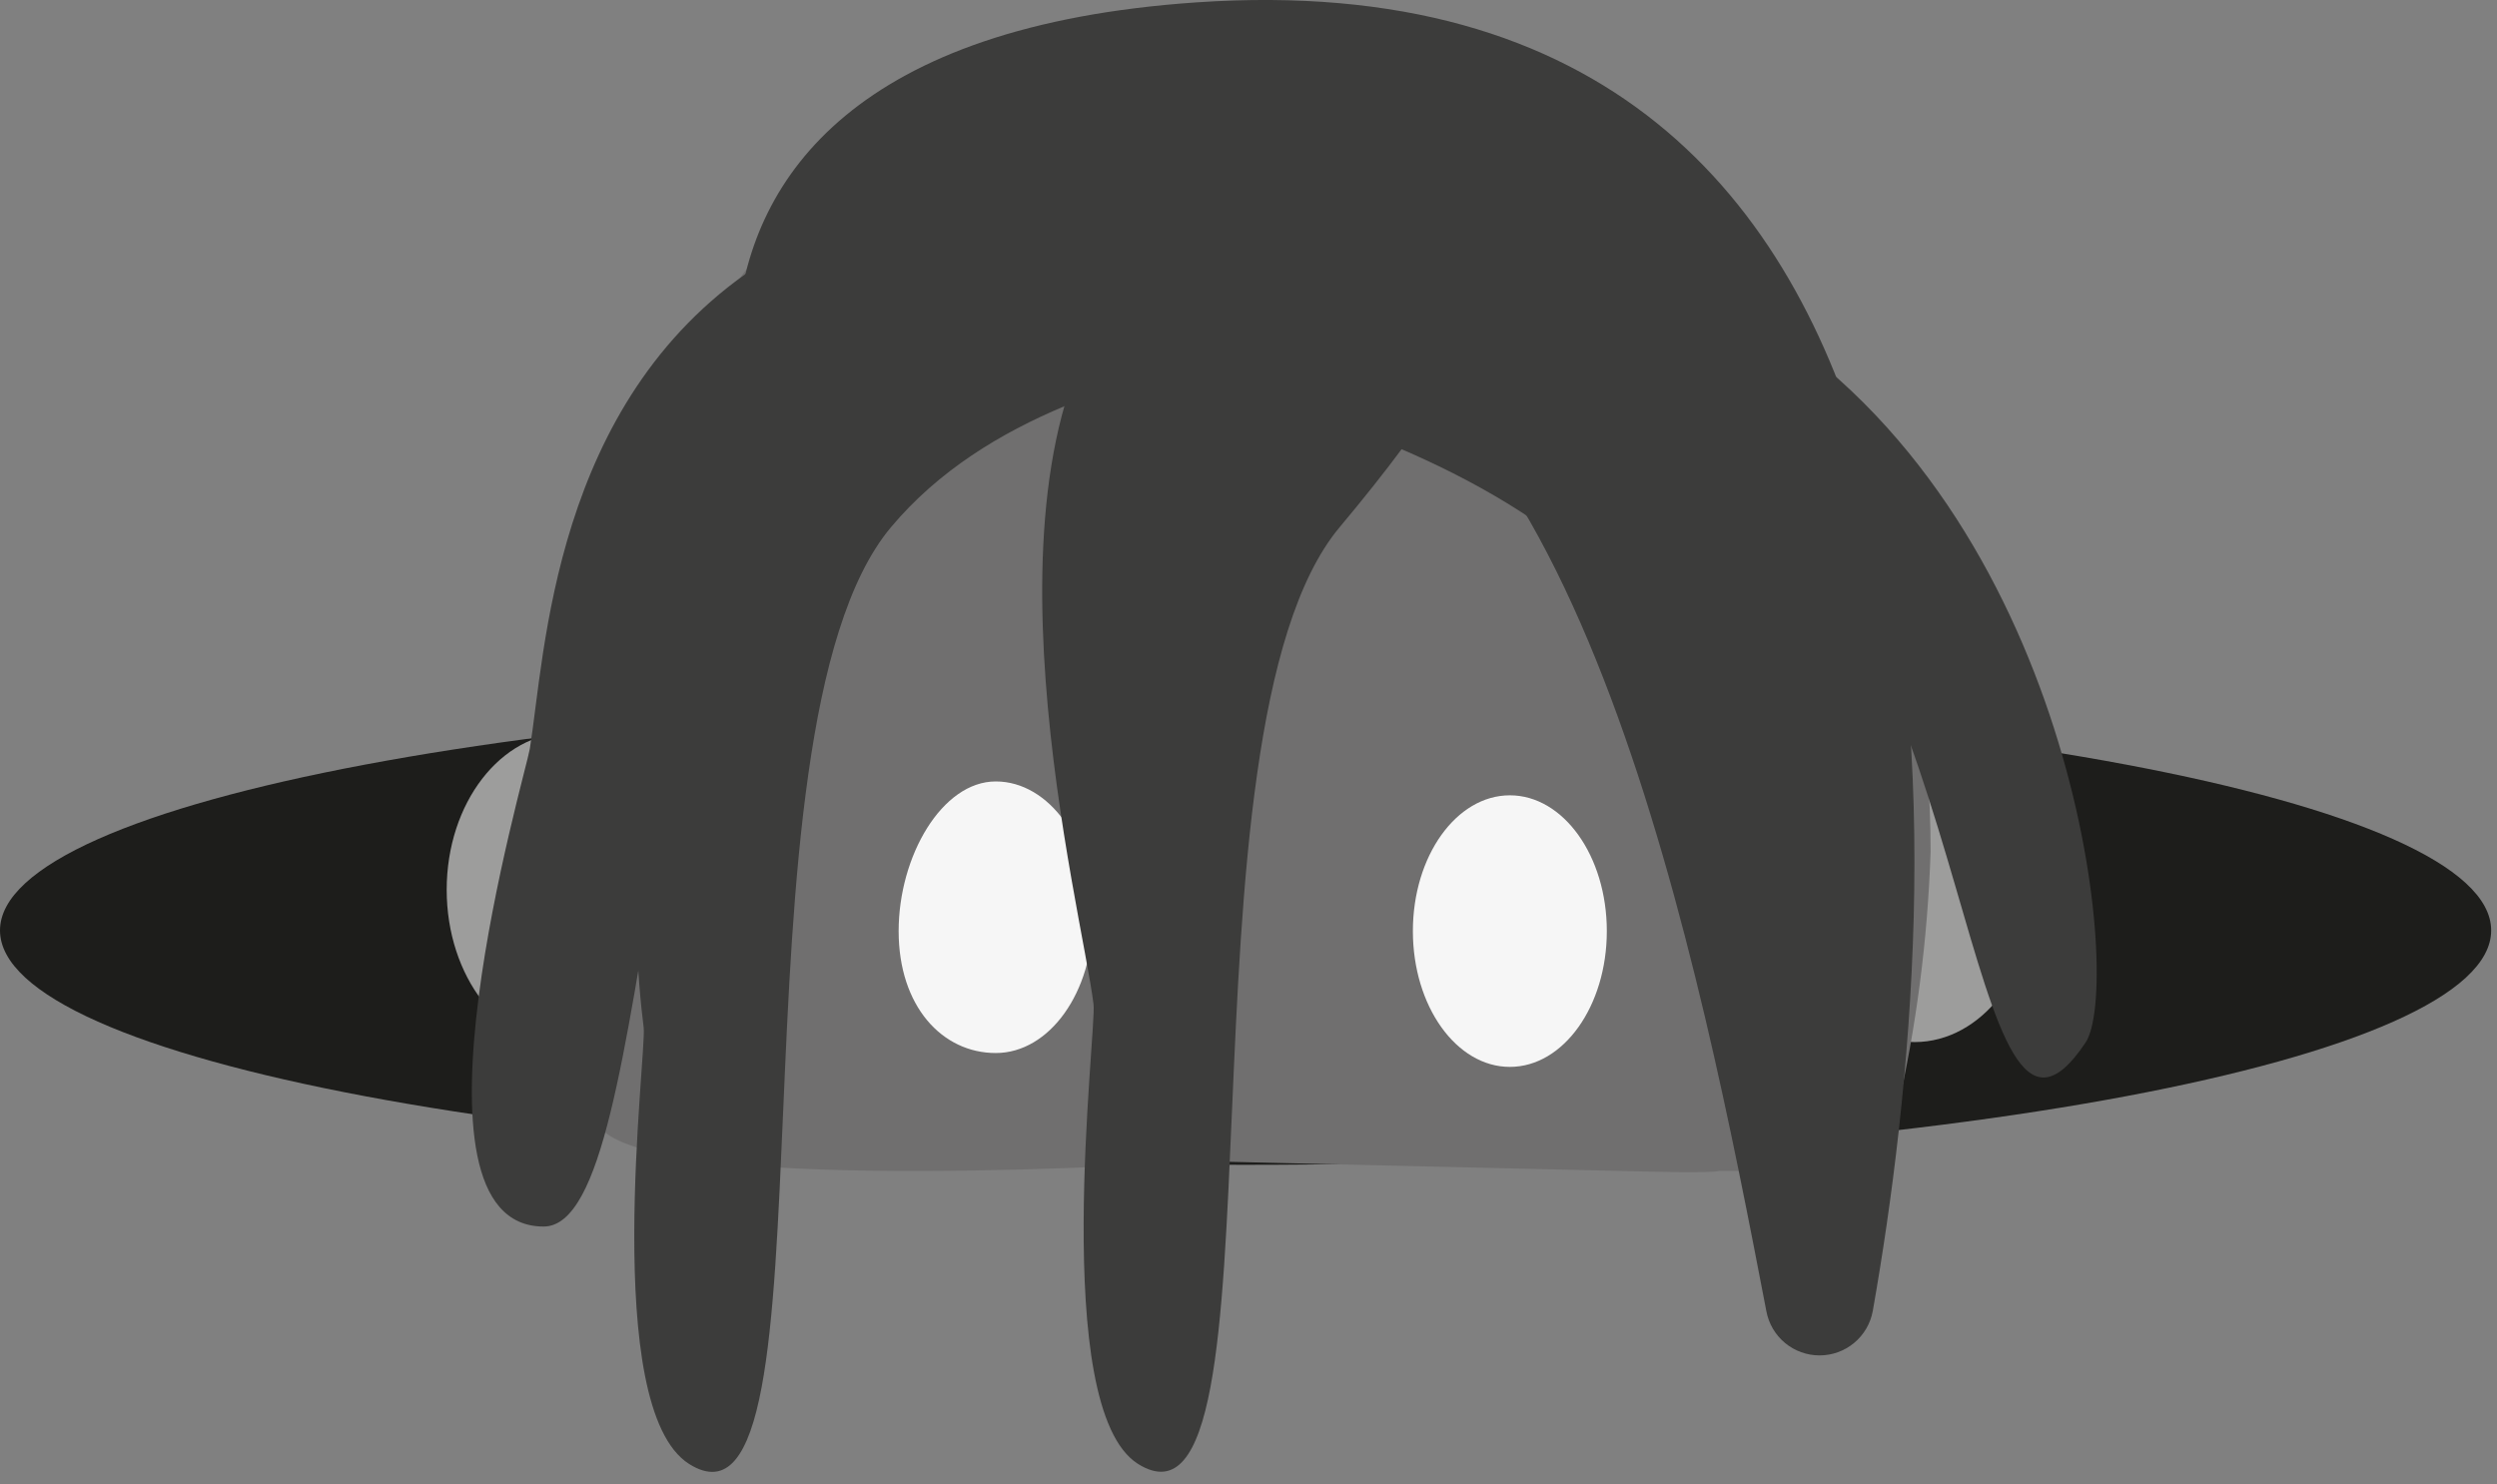 <svg width="180" height="107" viewBox="0 0 180 107" fill="none" xmlns="http://www.w3.org/2000/svg">
<rect x="0" y="0" width="180" height="107" fill="#808080" stroke="none"/>
<g clip-path="url(#clip0_18_2)">
<path d="M89.79 83.98C139.38 83.98 179.58 76.413 179.58 67.08C179.58 57.746 139.38 50.18 89.79 50.18C40.2 50.18 0 57.746 0 67.08C0 76.413 40.2 83.98 89.79 83.98Z" fill="#1D1D1B"/>
<path d="M138.02 75.13C142.847 75.13 146.76 70.062 146.76 63.81C146.76 57.558 142.847 52.49 138.02 52.49C133.193 52.49 129.28 57.558 129.28 63.81C129.28 70.062 133.193 75.13 138.02 75.13Z" fill="#9D9D9C"/>
<path d="M49.68 64.15C49.68 70.4 45.77 75.47 40.94 75.47C36.11 75.47 32.2 70.4 32.2 64.15C32.2 57.9 36.11 52.83 40.94 52.83C45.77 52.83 49.68 57.9 49.68 64.15Z" fill="#9D9D9C"/>
<path d="M118 84.45L88.48 83.76C87.73 83.76 86.99 83.76 86.25 83.76C79.66 84.17 44.79 86.07 42.93 80.76C40.82 74.76 40.39 68.11 40.39 61.31C40.4 27.56 62.51 0.13 89.79 0.13C117.07 0.13 139.17 27.56 139.17 61.4C138.96 67.733 138.143 74.032 136.73 80.21C136.462 81.416 135.786 82.493 134.817 83.259C133.849 84.026 132.645 84.436 131.41 84.42H123.94C123.3 84.6 118.66 84.46 118 84.45Z" fill="#706F6F"/>
<path d="M78.78 66.13C78.78 71.54 75.65 75.92 71.78 75.92C67.91 75.92 64.78 72.54 64.78 67.13C64.78 61.72 67.91 56.34 71.78 56.34C75.65 56.34 78.78 60.72 78.78 66.13Z" fill="#F6F6F6"/>
<path d="M108.84 76.92C112.701 76.92 115.83 72.537 115.83 67.13C115.83 61.723 112.701 57.34 108.84 57.34C104.98 57.34 101.85 61.723 101.85 67.13C101.85 72.537 104.98 76.92 108.84 76.92Z" fill="#F6F6F6"/>
<path d="M55.53 33.33C44.26 46.79 45.53 67.23 46.4 74.08C46.63 75.95 43.27 101.5 49.68 105.55C60.81 112.55 51.79 52.85 64.22 38.02C77.93 21.65 108.56 27.32 96.39 17.12C92.82 14.13 69.24 17 55.53 33.33Z" fill="#3C3C3B"/>
<path d="M120.53 32.91C104.27 18.05 81 15.94 73.24 15.66C72.278 15.551 71.309 15.778 70.496 16.303C69.683 16.828 69.076 17.619 68.78 18.54C66.54 26.84 98.16 25.09 115.85 41.72C132.11 57.02 124.45 99.08 135.16 87.36C138.3 83.92 140.31 51 120.53 32.91Z" fill="#3C3C3B"/>
<path d="M54.42 19.29C39.84 29.07 39.3 47.17 38.19 54C37.88 55.86 28.33 88.43 39.19 88.43C47.71 88.43 45.37 37.02 61.44 26.24C79.17 14.34 106.49 25.96 97.64 12.78C95.05 8.88 72.15 7.39 54.42 19.29Z" fill="#3C3C3B"/>
<path d="M127.69 23.57C109.37 11.34 86.05 12.78 78.33 13.67C77.357 13.702 76.426 14.072 75.696 14.716C74.966 15.36 74.483 16.239 74.33 17.2C73.33 25.74 104.33 19.2 124.33 32.99C142.73 45.66 141.52 88.39 150.33 75.18C153 71.31 150 38.44 127.69 23.57Z" fill="#3C3C3B"/>
<path d="M135 94.53C134.834 95.426 134.36 96.236 133.659 96.819C132.959 97.402 132.076 97.721 131.165 97.721C130.253 97.721 129.371 97.402 128.67 96.819C127.97 96.236 127.495 95.426 127.33 94.53C122.61 70 113.9 25.16 92 22.23C67.29 18.92 62.25 43.43 59.47 43.43C55.84 43.43 37.39 3.51 86.26 0.17C145 -3.84 140.47 63.56 135 94.53Z" fill="#3C3C3B"/>
<path d="M81 20.78C69.73 34.24 78 65.57 78.83 72.41C79.06 74.29 75.63 101.49 82.03 105.54C93.17 112.54 84.14 52.85 96.57 38.01C110.28 21.64 112.24 13.22 96.79 9.59C87.81 7.5 94.66 4.41 81 20.78Z" fill="#3C3C3B"/>
</g>
<defs>
<clipPath id="clip0_18_2">
<rect width="179.57" height="106.12" fill="white"/>
</clipPath>
</defs>
</svg>
